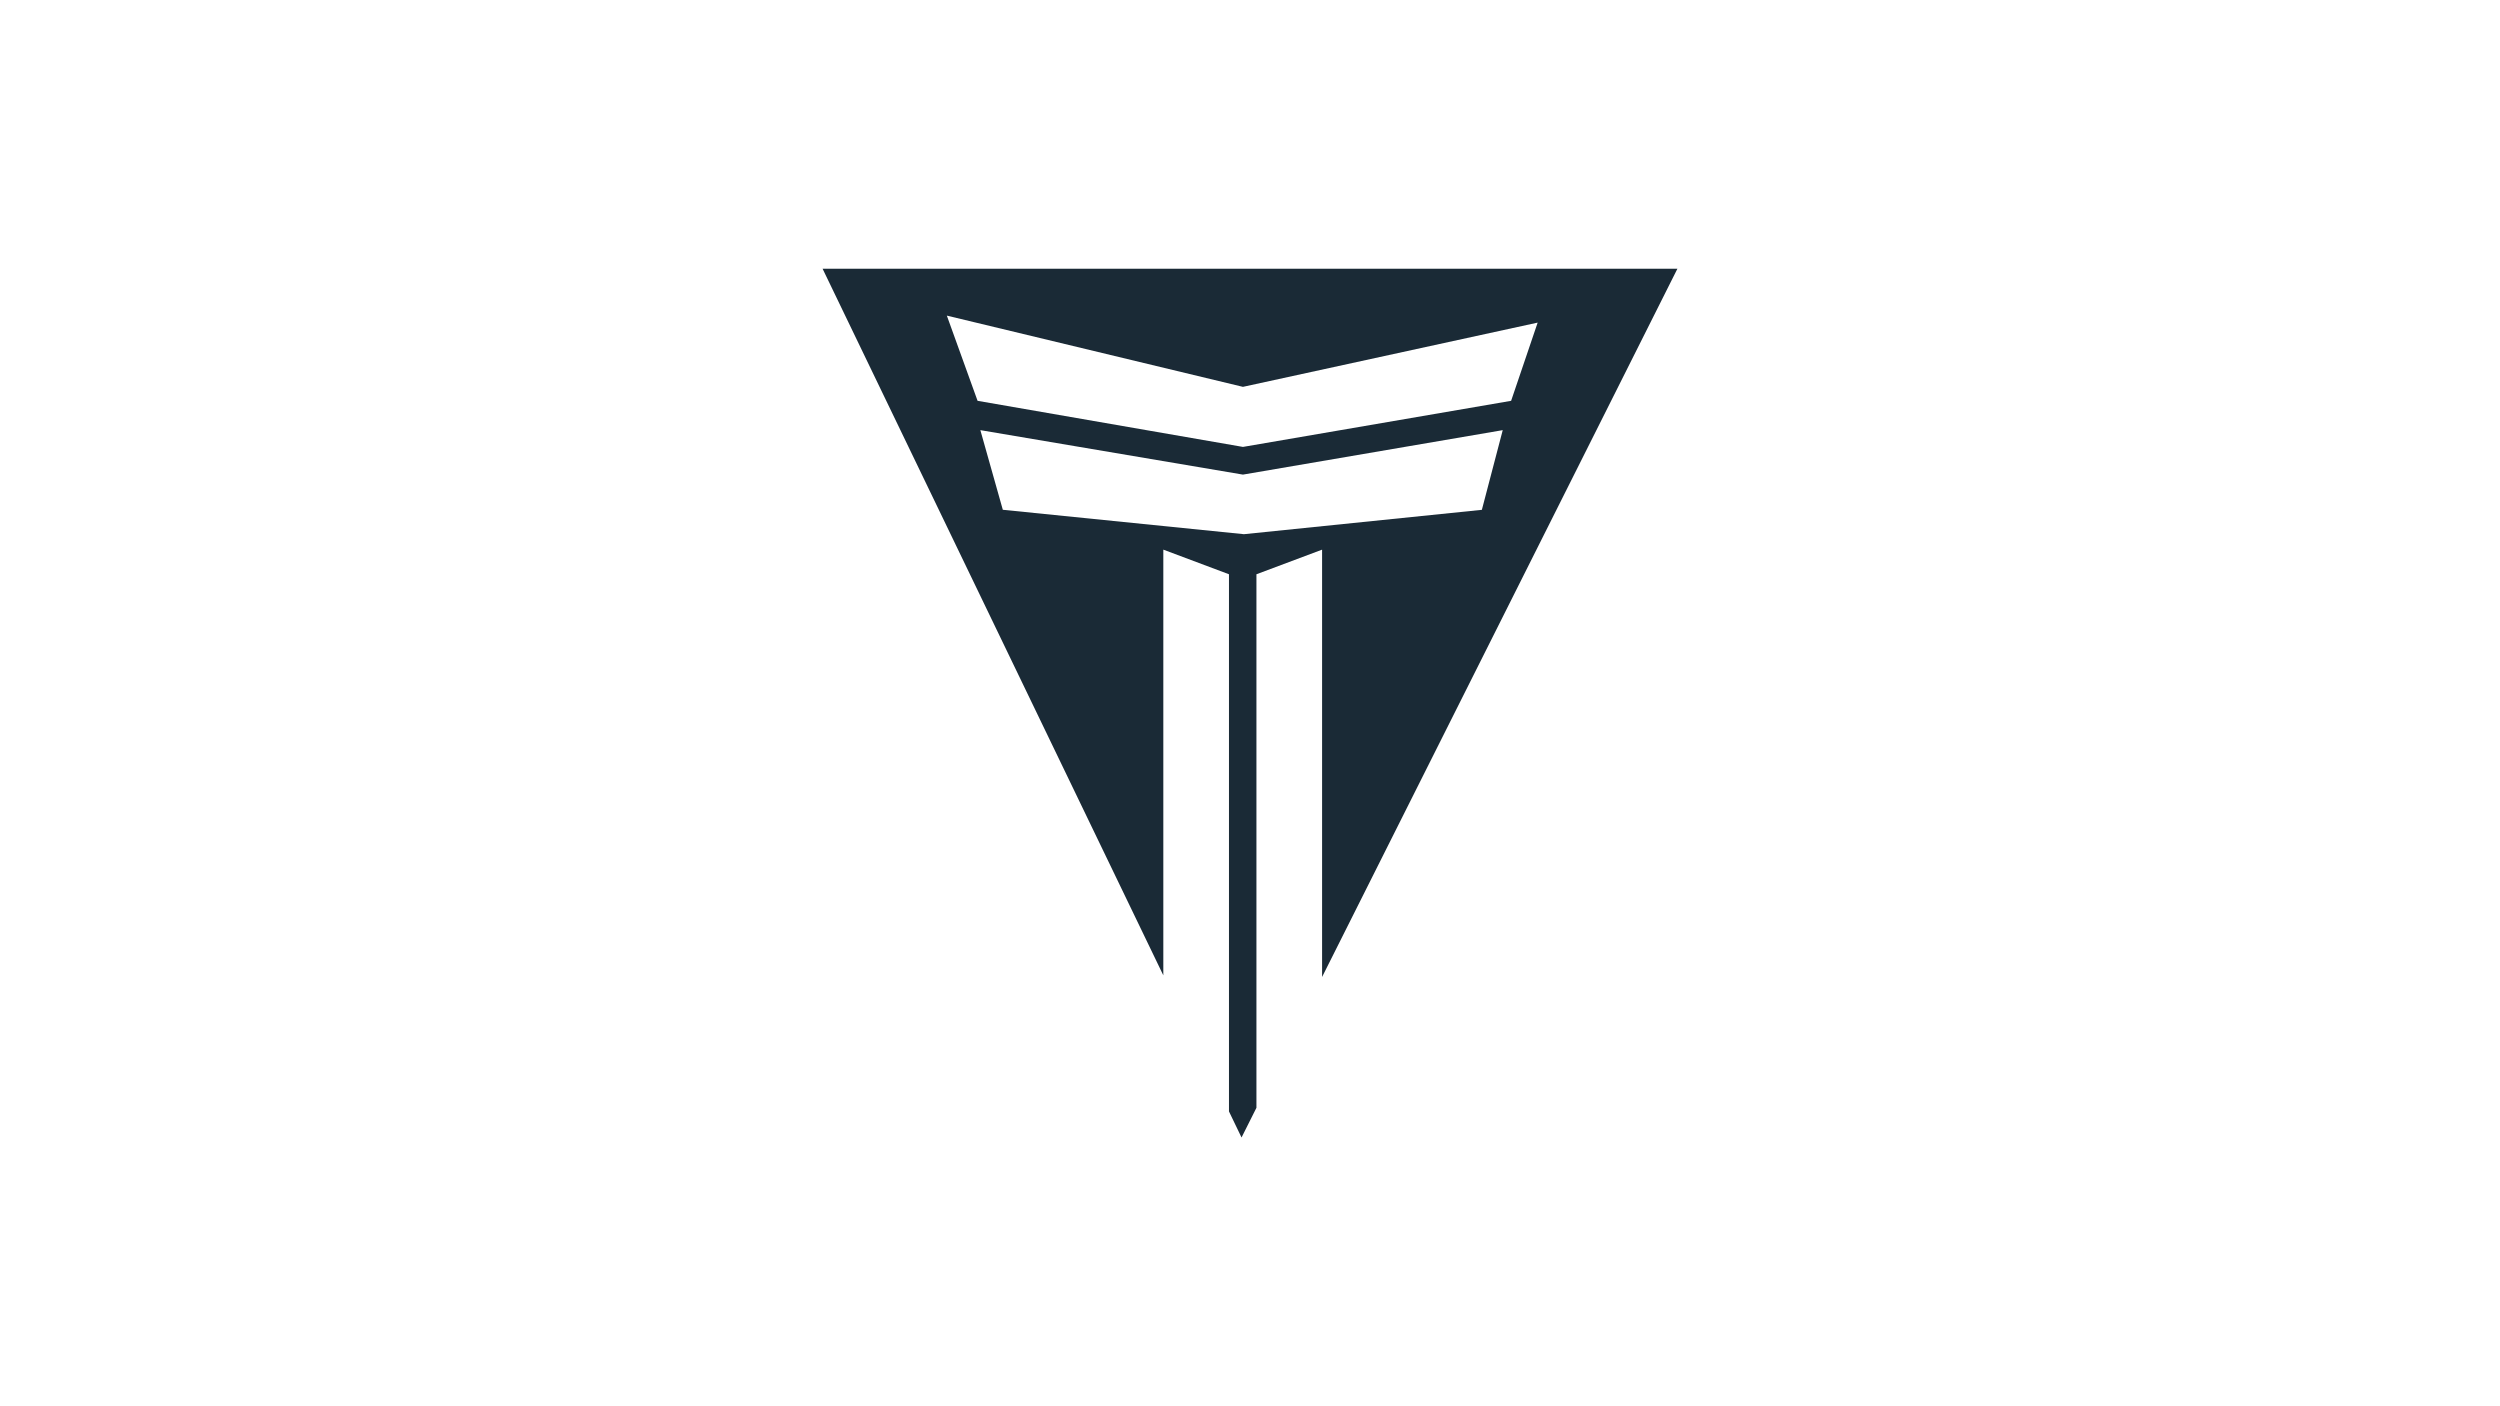 <?xml version="1.0" encoding="utf-8"?>
<!-- Generator: Adobe Illustrator 25.2.0, SVG Export Plug-In . SVG Version: 6.00 Build 0)  -->
<svg version="1.1" id="Layer_1" xmlns="http://www.w3.org/2000/svg" xmlns:xlink="http://www.w3.org/1999/xlink" x="0px" y="0px"
	 viewBox="0 0 1920 1080" style="enable-background:new 0 0 1920 1080;" xml:space="preserve">
<style type="text/css">
	.st0{fill:#1A2A36;}
	.st1{fill:#FFFFFF;}
	.st2{fill:#AB273C;}
</style>
<rect class="st1" width="1920" height="1080"/>
<g>
	<path class="st0" d="M1288.25,206.39H631.75l261.68,542.67V422.12l50.42,18.91v412.55l9.65,20.02l11.44-22.82V441.04l50.42-18.91
		v328.19L1288.25,206.39z M727.17,242.39l227.41,54.71l226.34-49.34l-20.38,60.07l-205.96,35.4l-203.81-35.4L727.17,242.39z
		 M955.33,410.26l-185.17-18.75l-17.25-61.16l201.67,34.15l199.52-34.15l-16.03,61.2L955.33,410.26z"/>
</g>
</svg>
